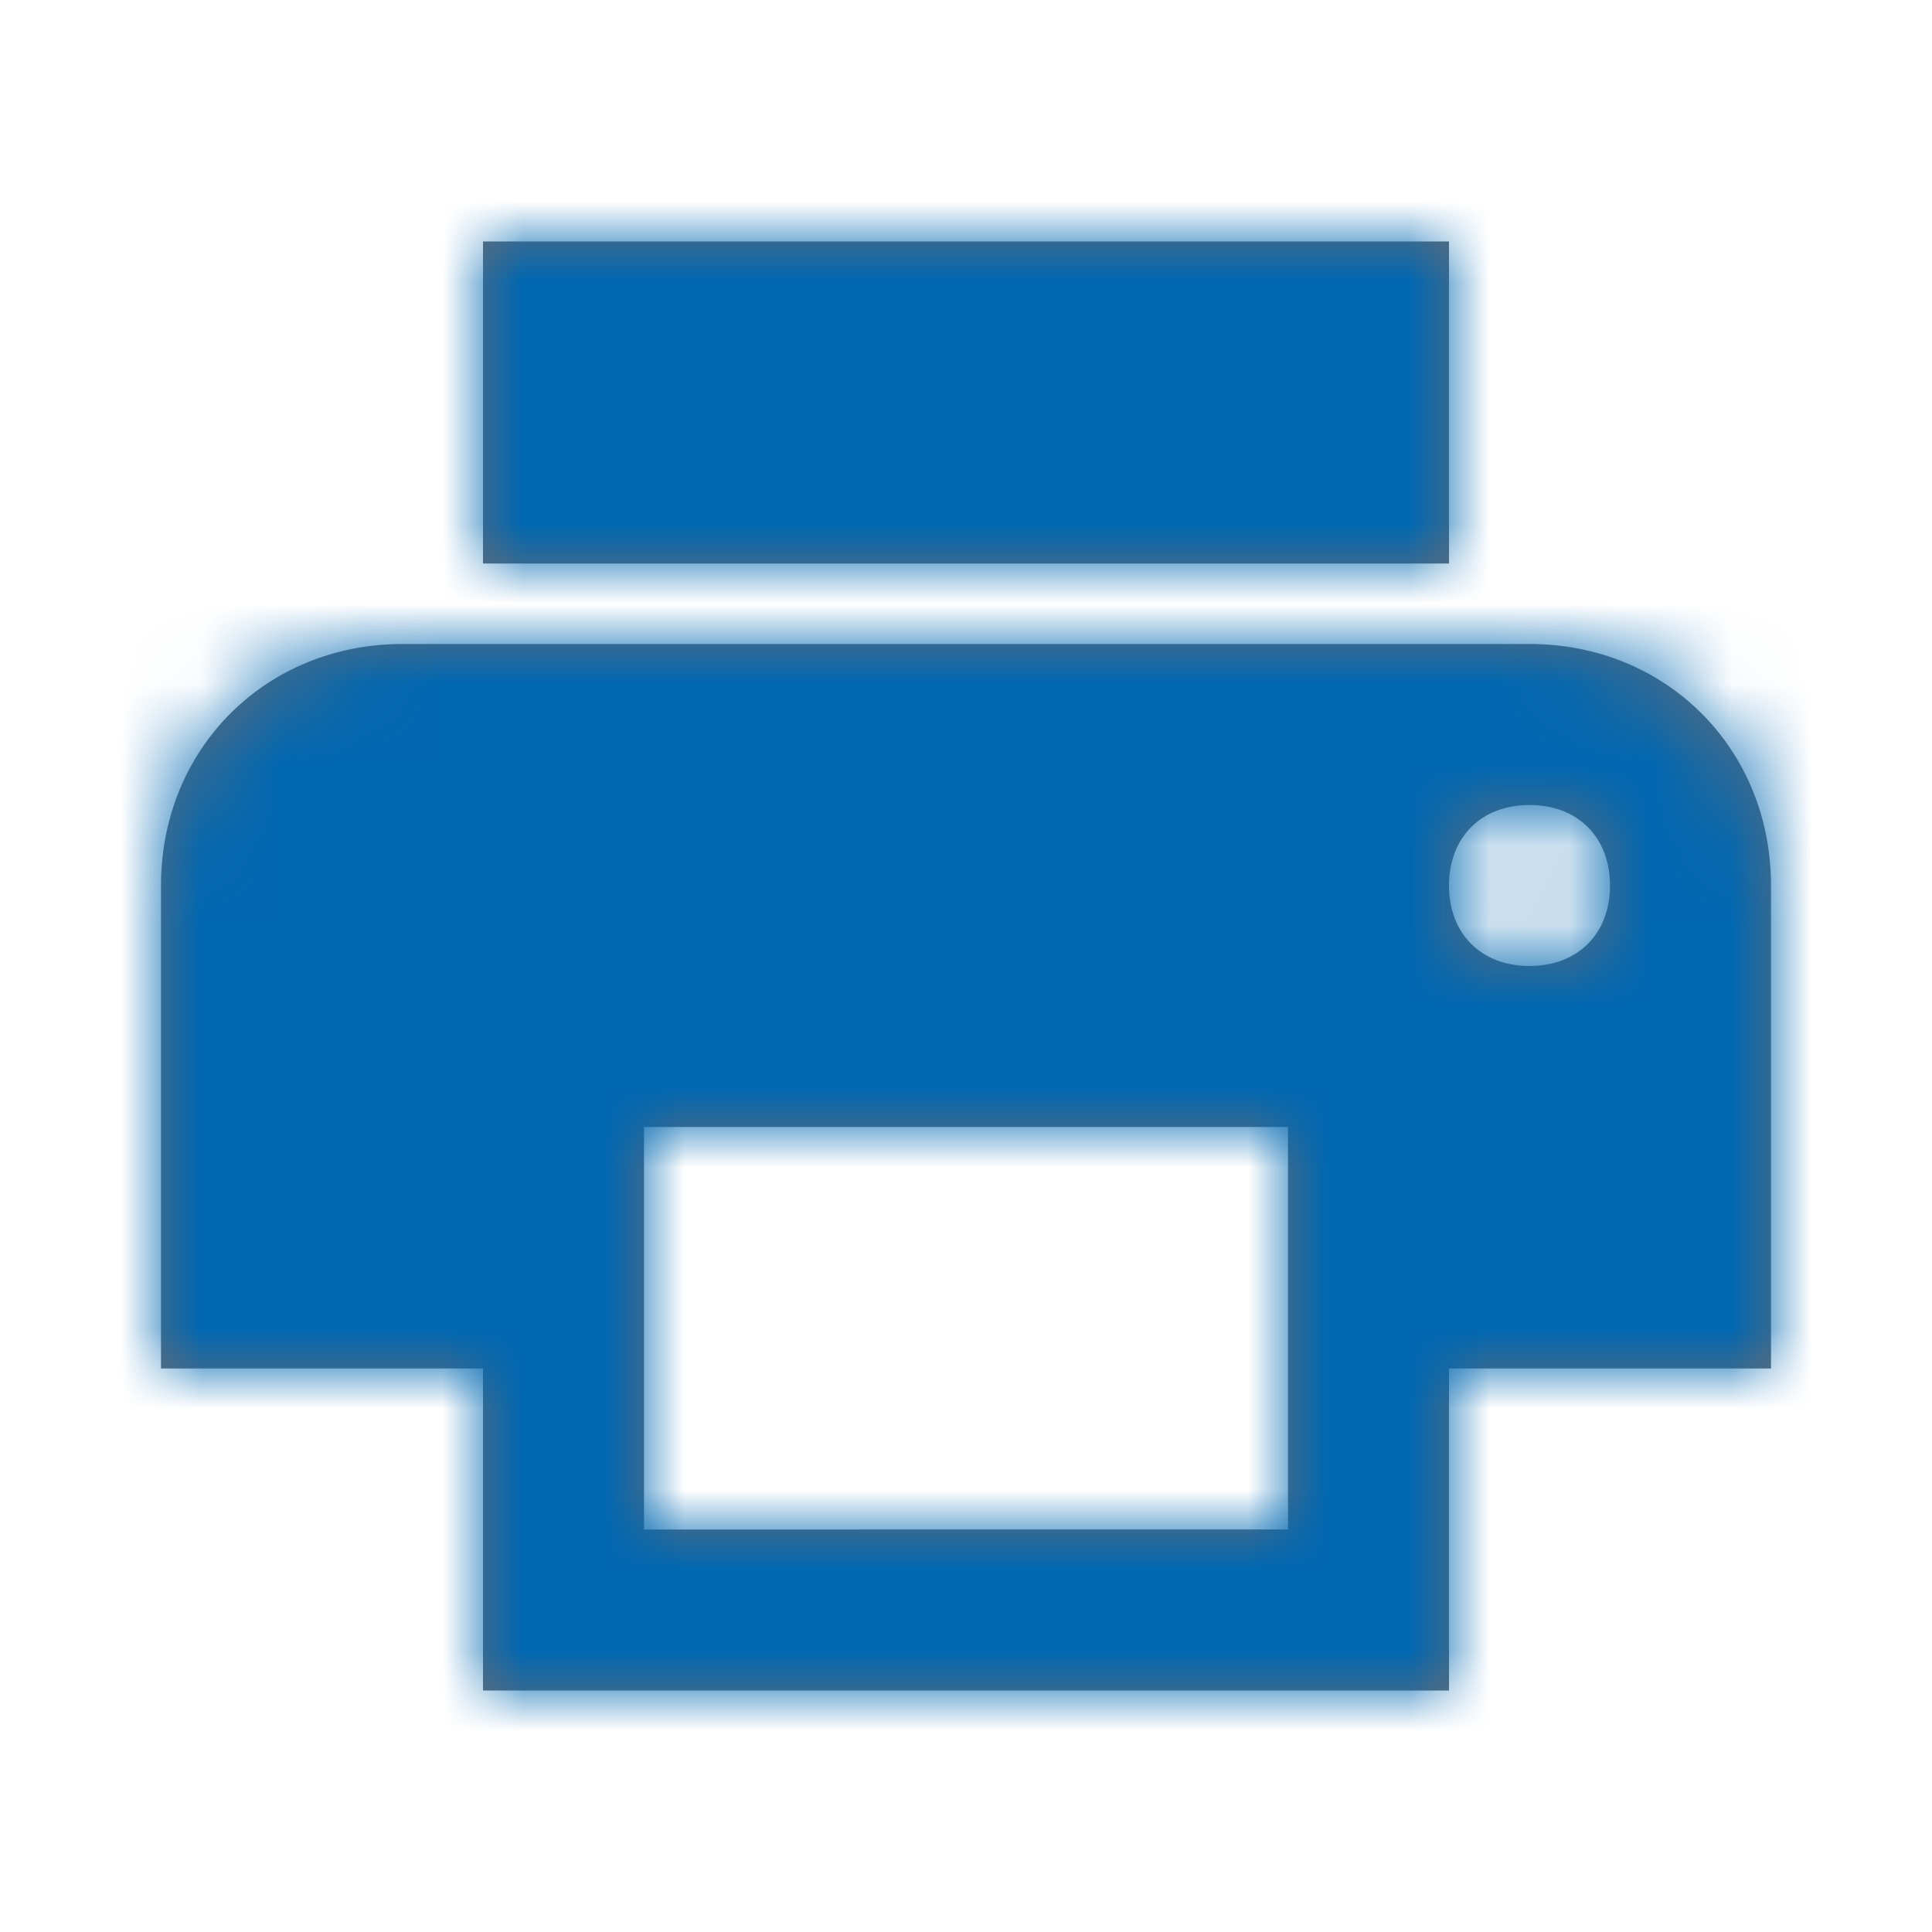 <svg xmlns="http://www.w3.org/2000/svg" xmlns:xlink="http://www.w3.org/1999/xlink" width="24" height="24" viewBox="0 0 24 24">
    <defs>
        <path id="a" d="M19 8H5c-1.7 0-3 1.3-3 3v6h4v4h12v-4h4v-6c0-1.7-1.3-3-3-3zm-3 11H8v-5h8v5zm3-7c-.6 0-1-.4-1-1s.4-1 1-1 1 .4 1 1-.4 1-1 1zm-1-9H6v4h12V3z"/>
    </defs>
    <g fill="none" fill-rule="evenodd">
        <path d="M0 0h24v24H0z"/>
        <mask id="b" fill="#fff">
            <use xlink:href="#a"/>
        </mask>
        <use fill="#646C77" xlink:href="#a"/>
        <g fill="#0067B1" mask="url(#b)">
            <path d="M0 0h24v24H0z"/>
        </g>
    </g>
</svg>
